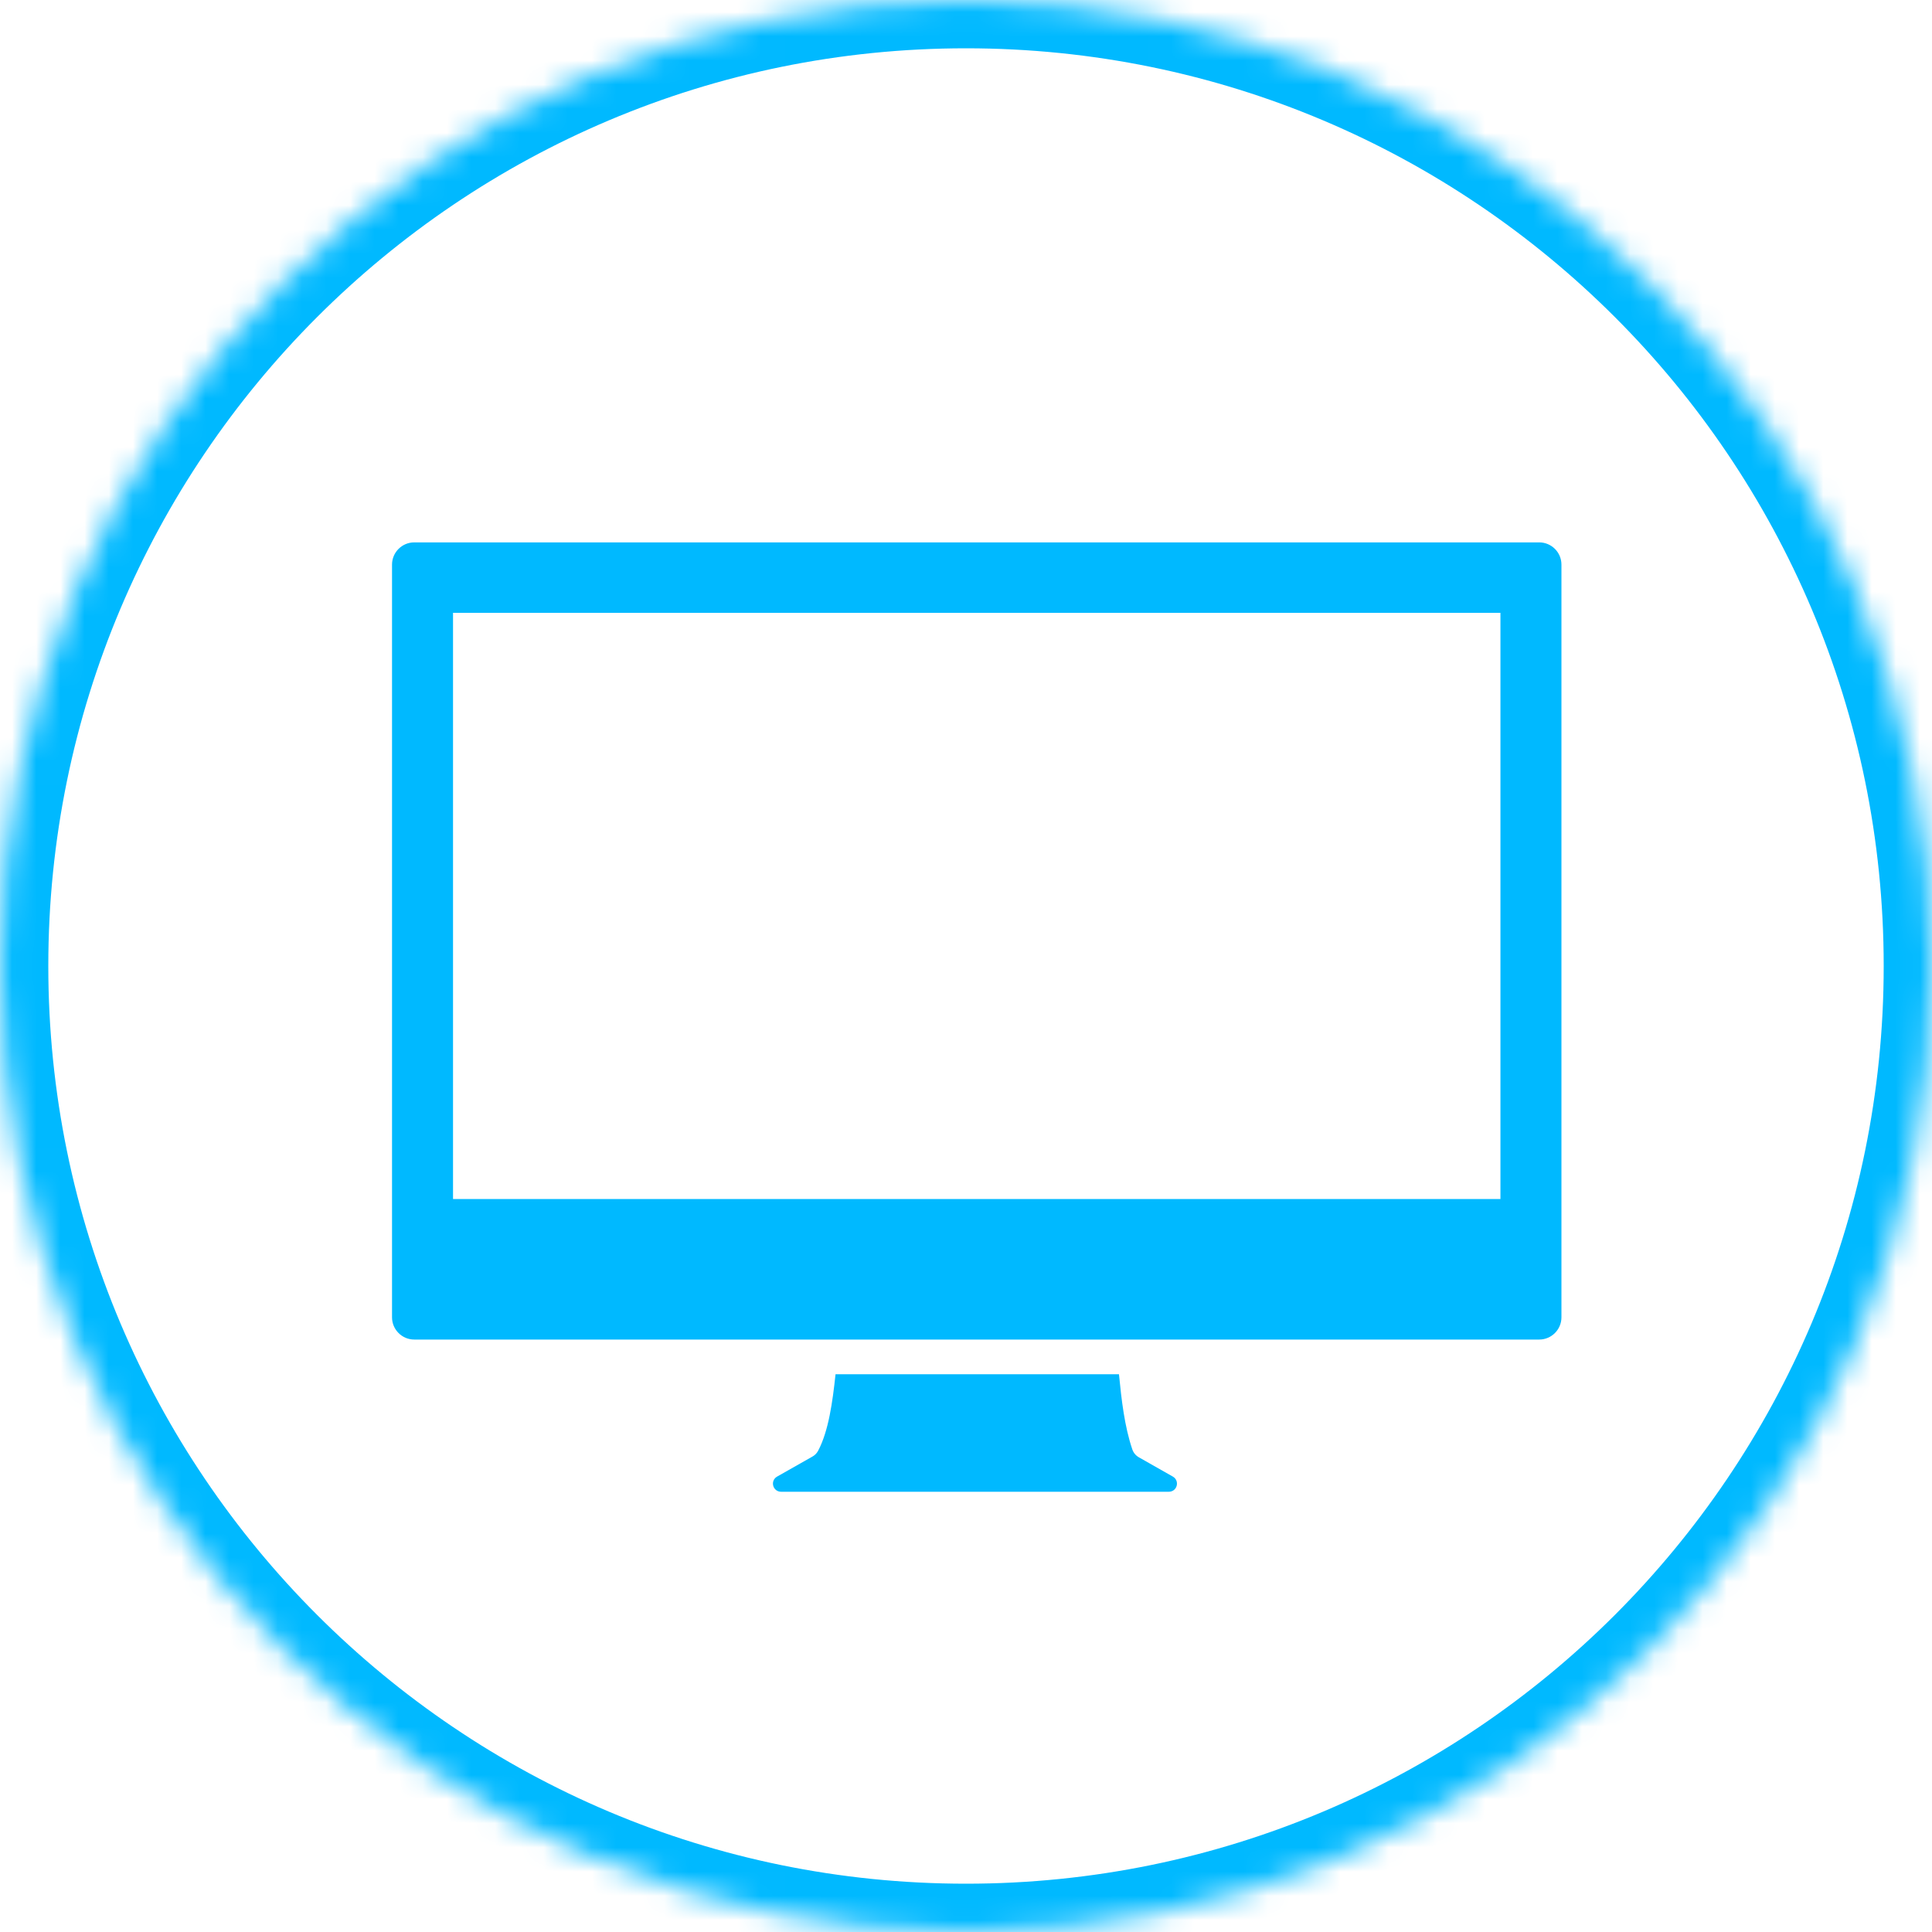 <?xml version="1.0" encoding="UTF-8" standalone="no"?>
<svg width="80px" height="80px" viewBox="0 0 80 80" version="1.1" xmlns="http://www.w3.org/2000/svg" xmlns:xlink="http://www.w3.org/1999/xlink">
    <!-- Generator: Sketch 3.7.2 (28276) - http://www.bohemiancoding.com/sketch -->
    <title>ico-acervo</title>
    <desc>Created with Sketch.</desc>
    <defs>
        <path d="M40,80 C62.091,80 80,62.091 80,40 C80,17.909 62.091,0 40,0 C17.909,0 0,17.909 0,40 C0,62.091 17.909,80 40,80 Z" id="path-1"></path>
        <mask id="mask-2" maskContentUnits="userSpaceOnUse" maskUnits="objectBoundingBox" x="0" y="0" width="80" height="80" fill="white">
            <use xlink:href="#path-1"></use>
        </mask>
    </defs>
    <g id="Page-1" stroke="none" stroke-width="1" fill="none" fill-rule="evenodd">
        <g id="Landing" transform="translate(-20, -774)">
            <g id="Group-8" transform="translate(20, 471)">
                <g id="Group-6-Copy" transform="translate(0, 302)">
                    <g id="ico-acervo" transform="translate(0, 1)">
                        <use id="Oval-207" stroke="#00B9FF" mask="url(#mask-2)" stroke-width="4" xlink:href="#path-1"></use>
                        <g id="Group" transform="translate(16, 22)" fill="#00B9FF">
                            <path d="M47.736,0.459 L1.153,0.459 C0.646,0.459 0.233,0.872 0.233,1.379 L0.233,32.548 C0.233,33.054 0.646,33.468 1.153,33.468 L47.736,33.468 C48.243,33.468 48.656,33.054 48.656,32.548 L48.656,1.379 C48.656,0.872 48.243,0.459 47.736,0.459 L47.736,0.459 Z M46.13,27.649 L2.759,27.649 L2.759,3.377 L46.13,3.377 L46.13,27.649 L46.13,27.649 Z" id="Shape"></path>
                            <path d="M32.568,39.144 L31.16,38.345 C31.025,38.267 30.934,38.156 30.884,38.009 C30.566,37.064 30.44,35.99 30.334,34.904 L18.598,34.904 C18.474,36.059 18.31,37.251 17.879,38.069 C17.822,38.177 17.746,38.255 17.64,38.314 L16.175,39.144 C16.041,39.22 15.978,39.372 16.018,39.521 C16.057,39.669 16.187,39.77 16.342,39.77 L32.401,39.77 C32.555,39.77 32.685,39.669 32.724,39.521 C32.763,39.372 32.701,39.221 32.568,39.144 L32.568,39.144 Z" id="Shape"></path>
                        </g>
                    </g>
                </g>
            </g>
        </g>
    </g>
</svg>